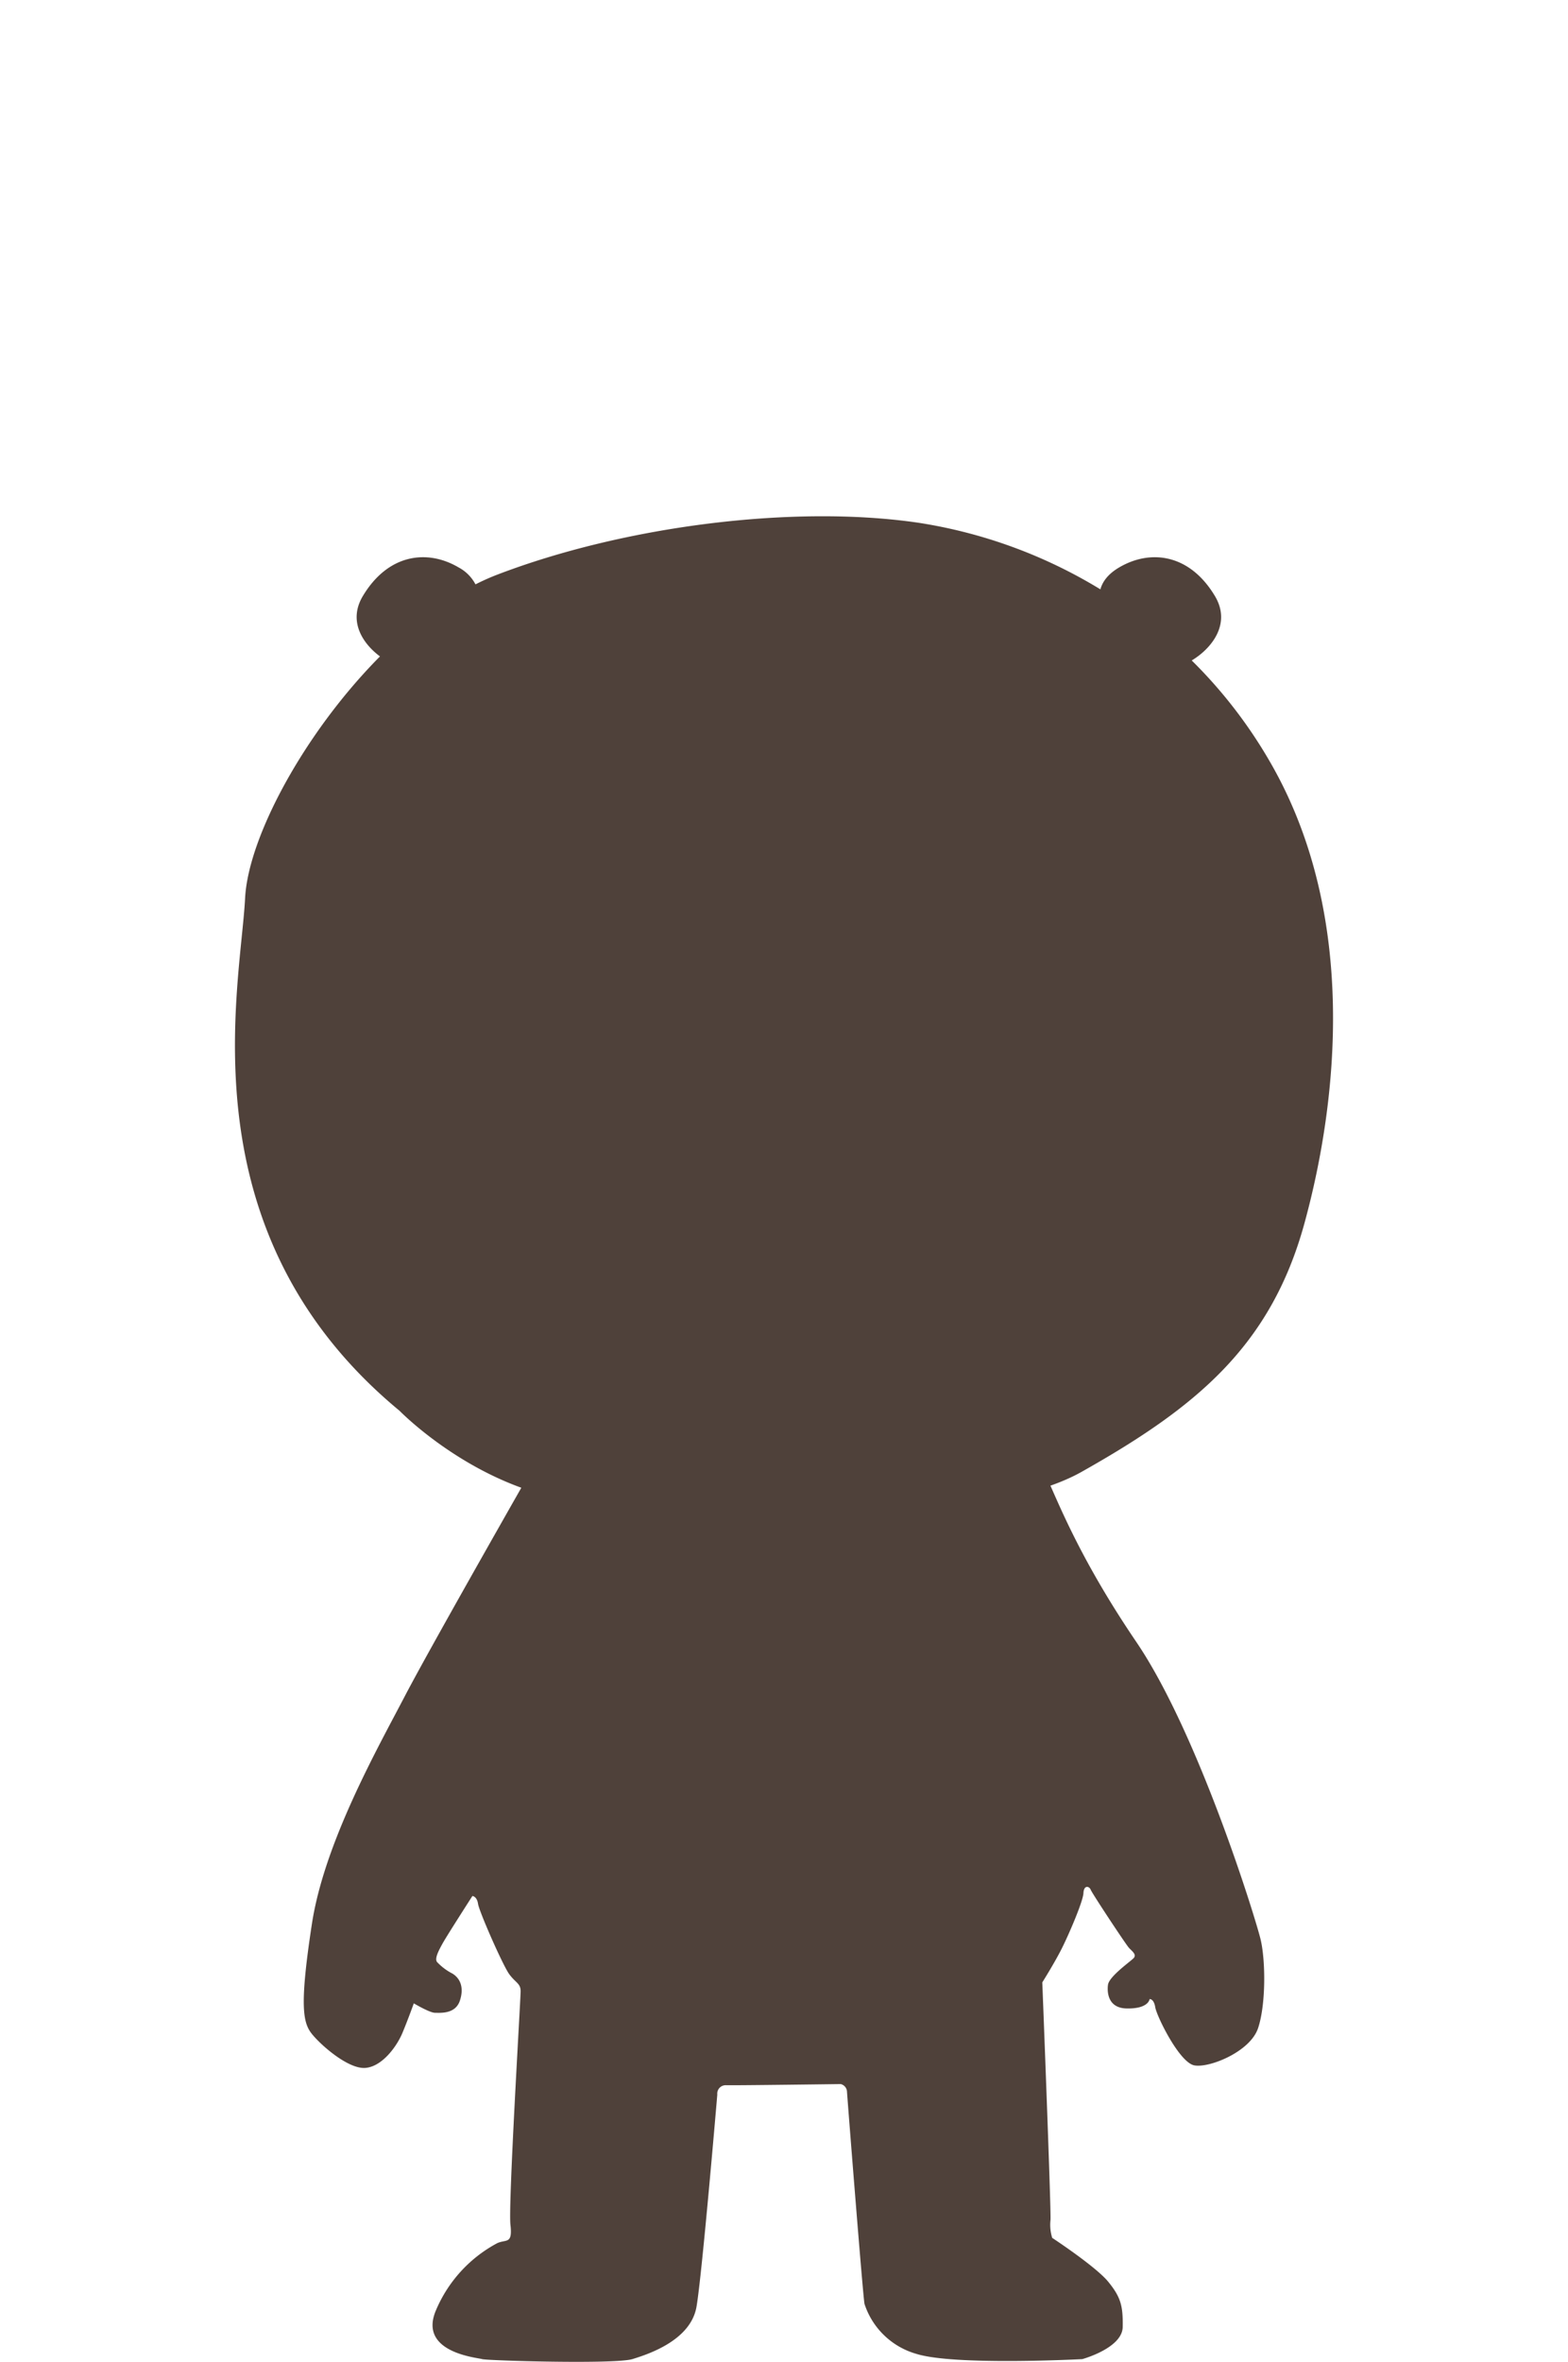 <svg xmlns="http://www.w3.org/2000/svg" viewBox="0 0 364 548"><defs><style>.cls-1{fill:#4f413a;}.cls-2{fill:none;}</style></defs><title>資產 12</title><g id="圖層_2" data-name="圖層 2"><g id="圖層_1-2" data-name="圖層 1"><path class="cls-1" d="M295.685,178.297a110.671,110.671,0,0,0-19.037-25.056c4.35-2.585,9.344-8.345,5.384-14.951-5.889-9.825-14.991-10.887-22.219-6.638-2.711,1.594-3.916,3.425-4.363,5.091A114.656,114.656,0,0,0,213.233,121.295c-28.911-4.249-68.173.708-97.799,12.038a54.887,54.887,0,0,0-5.052,2.251,9.434,9.434,0,0,0-3.928-3.933c-7.228-4.249-16.33-3.186-22.219,6.638-3.534,5.897.067,11.121,3.975,14.014C70.661,169.984,57.624,194.228,56.898,208.39c-1.071,20.889-14.277,77.536,35.872,118.959,0,0,14.456,14.87,34.801,19.827,20.345,4.956,97.086,9.205,123.499-5.665,26.412-14.87,43.903-29.032,51.755-57.709S314.959,212.993,295.685,178.297Z"/><path class="cls-1" d="M125.506,337.322s-25.237,44.165-31.546,56.258S75.294,427.492,72.402,446.42s-2.103,22.871,0,25.5,8.412,8.149,12.356,7.887,7.361-4.995,8.675-8.149,2.629-6.835,2.629-6.835,3.68,2.191,4.907,2.191,4.732.351,5.784-2.804,0-5.258-1.753-6.309a13.115,13.115,0,0,1-3.549-2.673c-.591-.789.329-2.563,1.314-4.338s6.901-10.976,6.901-10.976,1.052.066,1.314,1.84,5.762,14.305,7.251,16.321,2.629,2.103,2.629,3.943-2.892,49.51-2.366,54.155-.964,3.33-3.067,4.294a31.559,31.559,0,0,0-14.196,15.51c-4.294,9.902,9.639,11.041,10.691,11.392s30.845,1.227,34.876,0,13.582-4.469,14.897-12.18,4.82-49.204,4.82-49.204a1.958,1.958,0,0,1,2.037-2.169c2.169.066,26.617-.263,26.617-.263a1.9,1.9,0,0,1,1.446,1.643c.066,1.314,3.724,47.802,4.075,49.379a17.791,17.791,0,0,0,12.005,11.567c8.851,2.804,38.557,1.227,38.557,1.227s9.289-2.541,9.376-7.448-.46-6.945-3.352-10.494-13.013-10.187-13.013-10.187a10.139,10.139,0,0,1-.394-4.206c.131-3.089-1.906-55.075-1.906-55.075s2.892-4.601,4.557-7.93,4.907-10.866,4.995-12.794,1.358-1.621,1.687-.767,8.149,12.684,8.872,13.473,1.906,1.577,1.052,2.432-5.718,4.272-5.915,6.178c0,0-.92,5.323,4.272,5.455s5.389-2.169,5.389-2.169.986-.131,1.314,1.906,5.586,12.816,9.07,13.473,12.947-3.155,14.787-8.61,1.774-15.707.591-20.637-14.393-47.714-28.852-69.008-18.928-34.701-21.82-40.353l-1.577-3.286Z"/><rect class="cls-2" width="364" height="548"/></g></g></svg>
